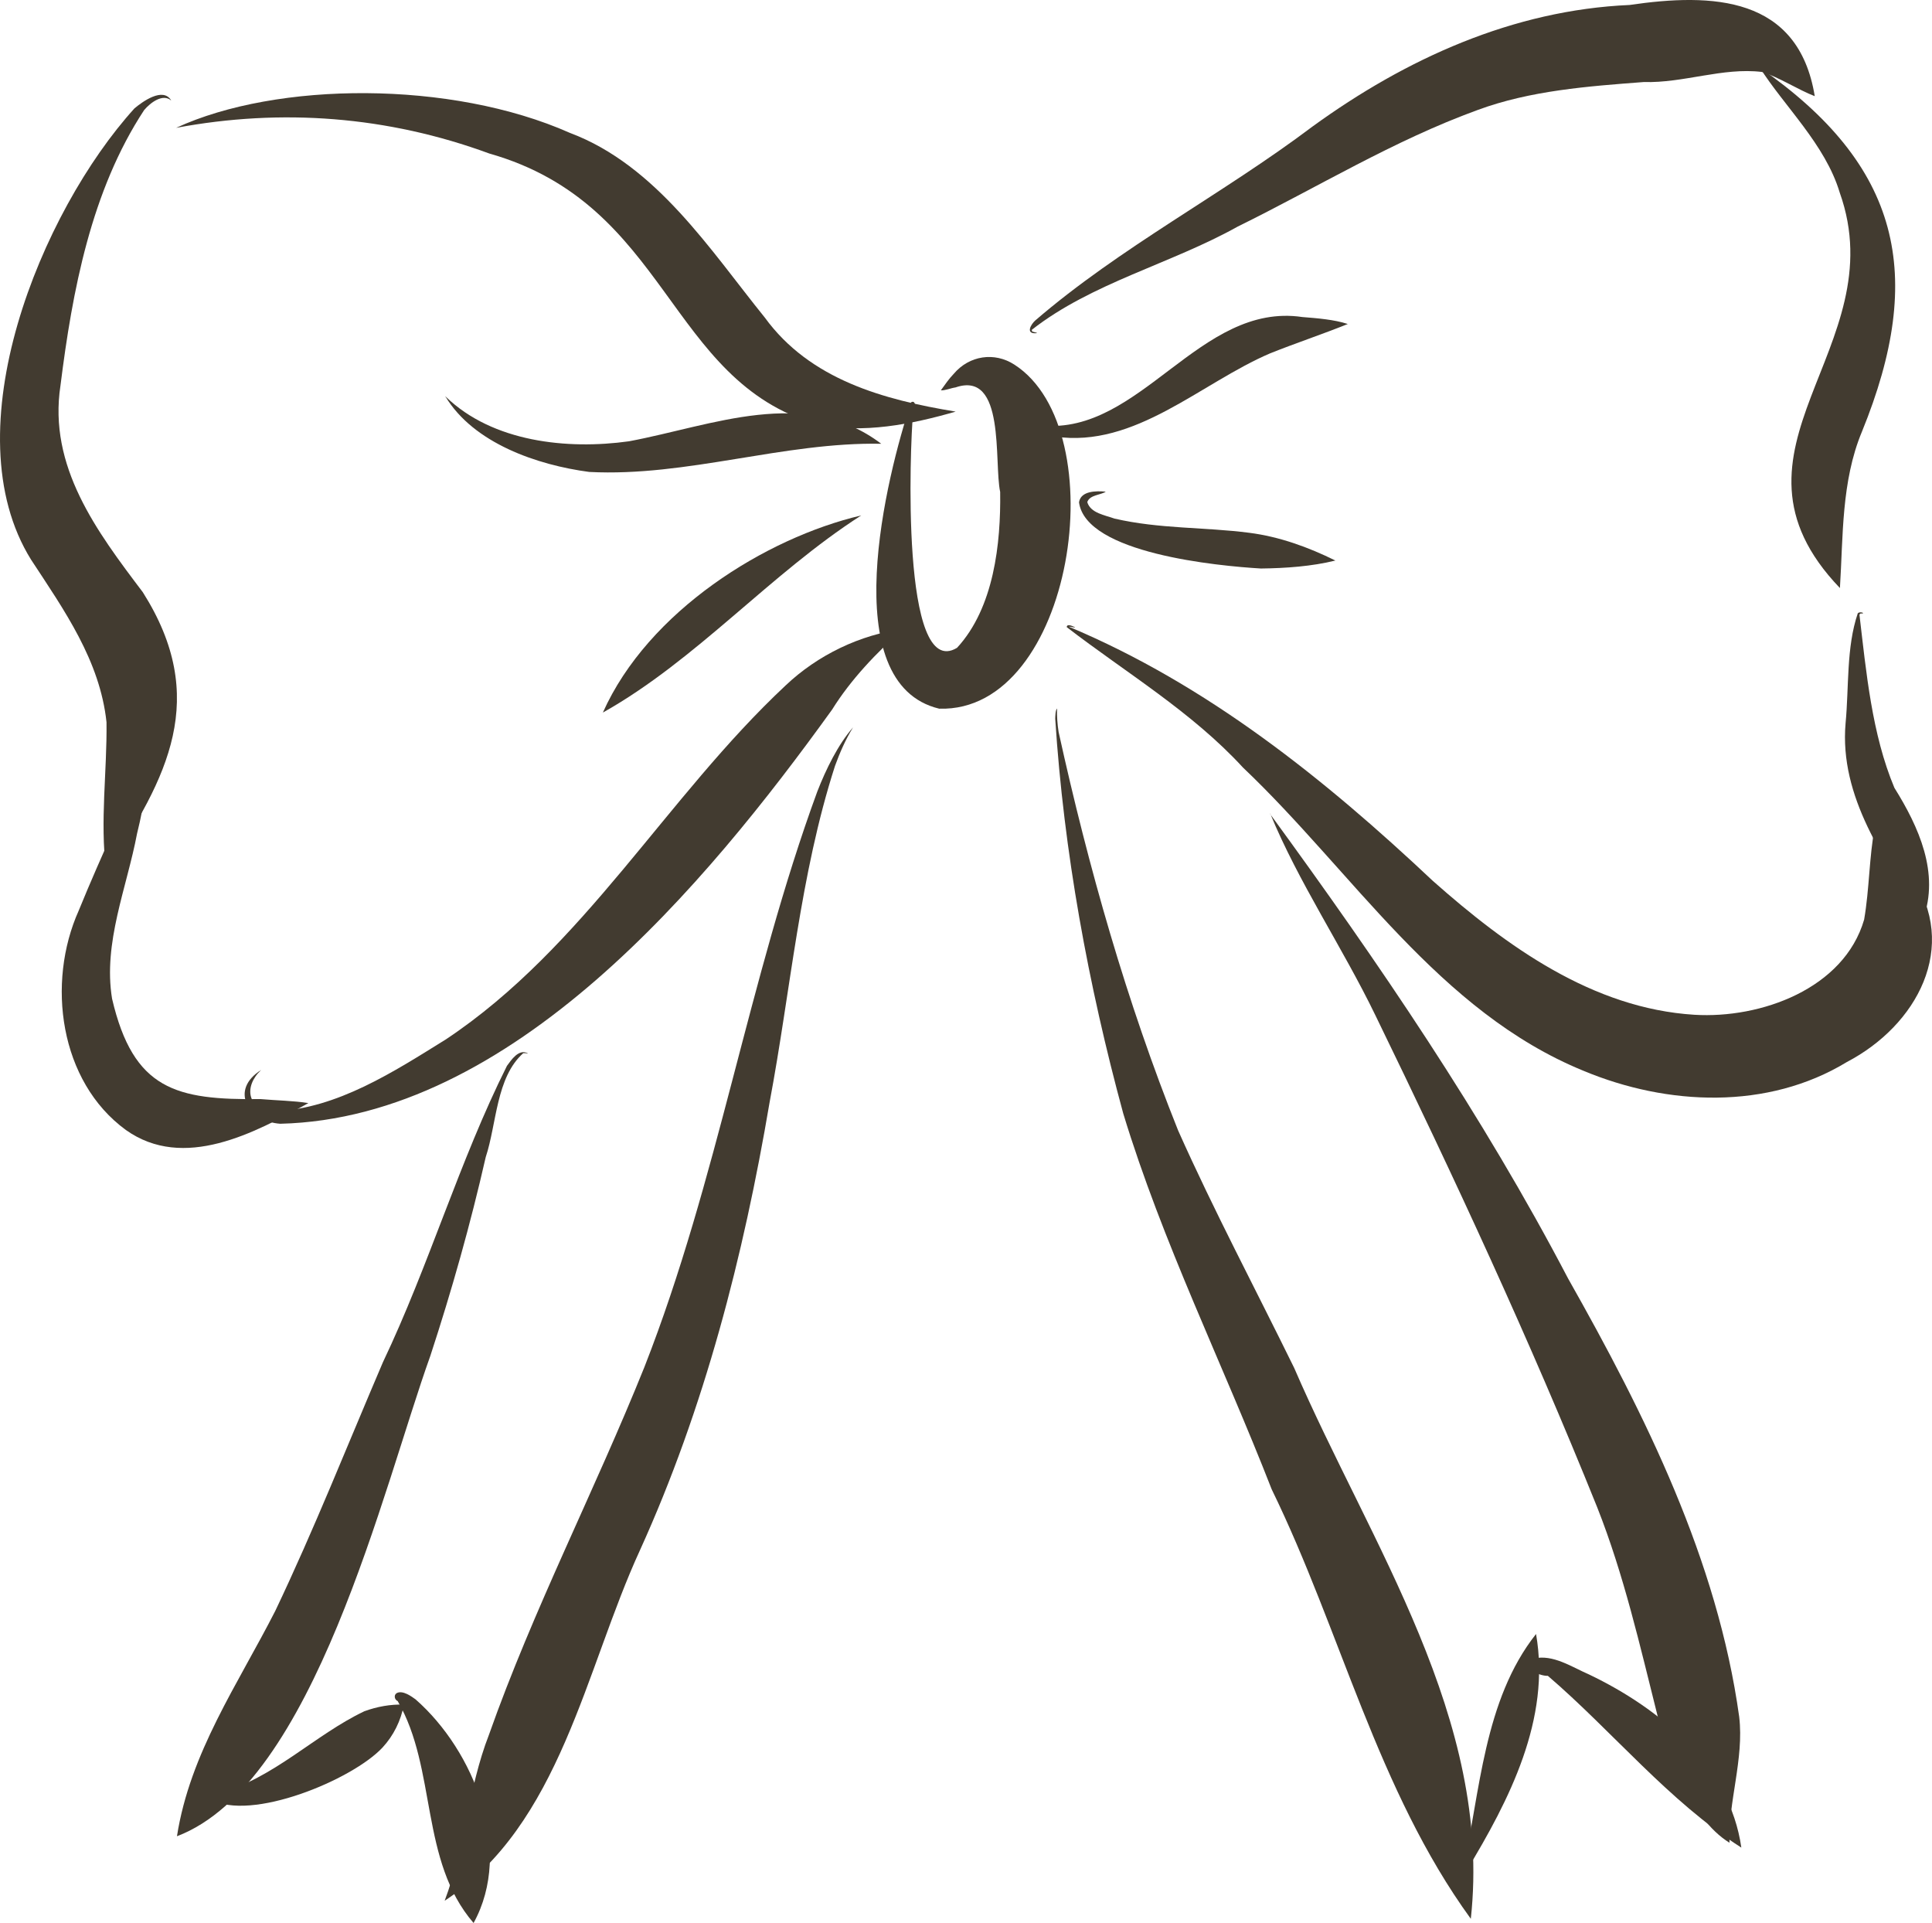 <?xml version="1.0" encoding="UTF-8"?>
<svg id="Layer_2" data-name="Layer 2" xmlns="http://www.w3.org/2000/svg" viewBox="0 0 105.208 104.703">
  <g id="Layer_1-2" data-name="Layer 1">
    <g>
      <path d="m5.776,47.381c-.337-2.687.058-5.371.024-8.058-.357-3.358-2.311-6.11-4.106-8.847-4.385-7.042.555-18.982,5.628-24.575.414-.347,1.558-1.195,2.004-.426-.457-.4-1.13.109-1.475.516-2.888,4.39-3.913,9.852-4.557,14.995-.677,4.416,1.978,7.948,4.482,11.257,3.644,5.751,1.371,10.081-1.999,15.137Z" fill="#423b30" stroke-width="0"/>
      <path d="m6.857,61.527c-3.623-2.643-4.333-8.013-2.572-11.943,1.258-3.085,2.699-6.11,4.055-9.146.03-.063.179-.322.217-.205.004.012-.016.024-.024.008v.004q0-.004-.004-.004h.004c-.001,0-.002-.001-.003-.001-.003.001-.006.002-.008.002-.45,1.684-.629,3.445-1.058,5.142-.559,2.963-1.859,5.94-1.362,8.99,1.16,4.973,3.495,5.52,8.091,5.469.852.075,1.808.09,2.599.217-2.93,1.635-6.791,3.699-9.935,1.467Z" fill="#423b30" stroke-width="0"/>
      <path d="m15.263,61.186c-1.753-.118-2.783-1.842-1.041-2.927-.952.874-.798,2.194.75,2.253,3.41-.157,6.486-2.168,9.32-3.927,7.524-5.012,11.983-13.181,18.486-19.261,1.747-1.659,4.066-2.773,6.409-3.076-1.457,1.281-2.868,2.77-3.873,4.386-6.863,9.522-17.42,22.242-30.05,22.552Z" fill="#423b30" stroke-width="0"/>
      <path d="m44.477,23.1c-8.169-2.382-8.028-11.953-17.833-14.742-5.541-2.036-11.314-2.472-17.053-1.397,5.483-2.53,14.969-2.599,21.44.273,4.715,1.768,7.664,6.409,10.614,10.053,2.467,3.389,6.472,4.477,10.396,5.124-2.367.685-5.063,1.228-7.565.69Z" fill="#423b30" stroke-width="0"/>
      <path d="m51.152,38.588c-5.713-1.36-2.865-12.73-1.538-16.684.378-.21.16.766.205.97-.079-.015-.056-.261-.099-.366-.165,1.725-.686,14.634,2.396,12.764,2.013-2.179,2.389-5.693,2.349-8.486-.348-1.621.309-6.637-2.434-5.691-.237.031-.578.176-.796.157.221-.308.442-.631.706-.903.842-.994,2.214-1.199,3.297-.497,5.534,3.563,3.209,18.952-4.086,18.734Z" fill="#423b30" stroke-width="0"/>
      <path d="m56.401,18.145c-.555.029-.268-.478-.028-.694,4.634-3.991,10.208-6.874,15.106-10.566,5.079-3.685,10.917-6.337,17.259-6.614,4.507-.661,9.192-.495,10.085,4.965-.868-.327-2.007-1.064-2.875-1.318-2.137-.258-4.269.613-6.437.549-3.053.231-6.187.464-9.051,1.524-4.569,1.66-8.725,4.213-13.072,6.352-3.629,2.026-7.945,3.062-11.203,5.616.003.024.007.049.011.074.061.058.425.095.204.112Z" fill="#423b30" stroke-width="0"/>
      <path d="m100.194,32.018c-7.238-7.548,3.025-13.029-.01-21.529-.787-2.633-3.04-4.719-4.371-6.837.001.006.003.011.003.017,7.673,5.328,9.064,11.285,5.576,19.836-1.127,2.703-1.02,5.708-1.198,8.513Z" fill="#423b30" stroke-width="0"/>
      <path d="m86.236,58.305c-7.903-3.227-12.559-10.831-18.545-16.51-2.794-3.042-6.396-5.181-9.6-7.648.001-.204.307-.062.43-.004.016.004.008.028-.004.024-.109-.017-.212-.046-.316-.047-0.0 0-0.0 0-.001.001,7.533,3.161,13.905,8.268,19.827,13.842,4.017,3.562,8.703,6.945,14.24,7.289,3.614.221,8.147-1.412,9.245-5.181.29-1.675.269-3.39.583-5.065.722.766,1.383,1.73,1.972,2.646,2.668,3.909.306,8.185-3.494,10.172-4.317,2.628-9.774,2.383-14.337.481Z" fill="#423b30" stroke-width="0"/>
      <path d="m104.722,50.045c-2.085-3.211-4.57-6.65-4.22-10.669.188-1.968.034-4.124.663-5.979.108-.139.497.022.151.006-.021.02-.041.038-.06.056.37,3.126.674,6.505,1.904,9.435,1.329,2.131,2.473,4.646,1.562,7.151Z" fill="#423b30" stroke-width="0"/>
      <path d="m9.637,99.978c.71-4.537,3.307-8.256,5.351-12.264,2.119-4.442,3.928-9.023,5.865-13.546,2.509-5.265,4.156-10.944,6.753-16.135.233-.319.639-.931,1.116-.69.016.004.008.028-.008.024-.068-.04-.146-.018-.22-.024-1.482,1.315-1.443,3.847-2.044,5.66-.832,3.657-1.849,7.261-3.017,10.823-2.579,7.181-6.32,23.31-13.796,26.153Z" fill="#423b30" stroke-width="0"/>
      <path d="m11.458,97.963c-.234-.435.47-.627.781-.753-.017.131-.267.289-.351.438,3.015-.811,5.239-3.183,7.951-4.473.692-.254,1.435-.388,2.157-.363-.166.876-.56,1.684-1.171,2.343-1.642,1.754-7.175,4.056-9.367,2.808Z" fill="#423b30" stroke-width="0"/>
      <path d="m25.789,104.703c-2.94-3.406-1.987-8.39-4.133-12.083-.163-.066-.228-.313-.064-.427.329-.196.842.194,1.037.333,3.208,2.812,5.345,8.212,3.16,12.177Z" fill="#423b30" stroke-width="0"/>
      <path d="m24.214,103.492c1.107-2.923,1.271-6.103,2.41-9.032,2.419-6.845,5.766-13.304,8.468-20.028,3.995-10.181,5.657-21.089,9.415-31.336.476-1.221,1.126-2.552,1.948-3.494-.409.658-.723,1.383-.982,2.094-1.918,5.944-2.414,12.224-3.566,18.336-1.417,8.361-3.546,16.64-7.056,24.371-2.993,6.504-4.323,14.932-10.637,19.089Z" fill="#423b30" stroke-width="0"/>
      <path d="m80.094,104.475c-5.092-7.008-7.073-15.662-10.842-23.381-2.666-6.835-5.949-13.441-8.086-20.47-1.905-7.004-3.238-14.249-3.703-21.491.004-.091.004-.461.099-.556-.014.375.018.866.086,1.282,1.625,7.379,3.698,14.679,6.508,21.694,1.955,4.382,4.207,8.619,6.319,12.927,4.151,9.61,10.802,19.116,9.619,29.995Z" fill="#423b30" stroke-width="0"/>
      <path d="m79.745,102.015c-.047-.012-.071-.043-.095-.079.946-4.354,1.151-9.375,3.996-12.968.81,4.627-1.455,9.043-3.786,12.885.076-.001.221-.09.256-.04-.096.07-.232.238-.371.201Z" fill="#423b30" stroke-width="0"/>
      <path d="m94.825,100.598c-3.97-2.537-7.014-6.332-10.535-9.352-.514.012-1.427-.456-.773-.938,1.032-.26,2.095.467,3.017.864,3.87,1.851,7.662,4.986,8.291,9.426Z" fill="#423b30" stroke-width="0"/>
      <path d="m94.181,100.335c-2.214-1.383-3.161-4.678-3.913-6.894-.962-3.829-1.836-7.693-3.293-11.375-3.654-9.08-7.791-17.976-12.073-26.776-1.787-3.695-4.204-7.271-5.731-10.992.004-0.0.008-0.0.012.004.011.004.005.022-.004.021-.002.004-.003.008-.004.012,5.903,8.085,11.557,16.372,16.214,25.273,4.203,7.43,8.136,15.327,9.32,23.87.271,2.293-.608,4.654-.529,6.859Z" fill="#423b30" stroke-width="0"/>
      <path d="m32.086,25.696c-2.837-.376-6.294-1.563-7.829-4.106.004-.012.024-.008.024.008h-.004.004c-.002.002-.003.004-.003.005,2.542,2.461,6.606,2.895,9.975,2.424,4.552-.852,9.561-3.022,13.736.135-5.314-.102-10.577,1.81-15.903,1.534Z" fill="#423b30" stroke-width="0"/>
      <path d="m32.829,38.798c2.468-5.527,8.862-9.511,14.069-10.734-4.97,3.191-8.955,7.86-14.069,10.734Z" fill="#423b30" stroke-width="0"/>
      <path d="m57.454,23.772c-.465-.15-.982-.319-1.211-.793-.103-.213.264-.174.339-.158.023.047-.125.029-.162.043-.012.008-.032.02-.05.03-.002.012-.003.023-.005.035.085.122.249.177.365.237,5.377.524,8.592-6.737,14.192-5.904.82.065,1.731.137,2.473.379-1.402.565-2.823,1.035-4.224,1.595-3.781,1.612-7.359,5.179-11.718,4.534Z" fill="#423b30" stroke-width="0"/>
      <path d="m68.665,30.954c-2.333-.138-9.535-.815-9.907-3.605.099-.636.954-.624,1.455-.58-.248.185-.873.167-1.005.57.178.602.967.709,1.482.897,2.463.569,4.866.455,7.336.773,1.641.209,3.218.781,4.693,1.511-1.274.317-2.703.419-4.055.434Z" fill="#423b30" stroke-width="0"/>
    </g>
  </g>
</svg>